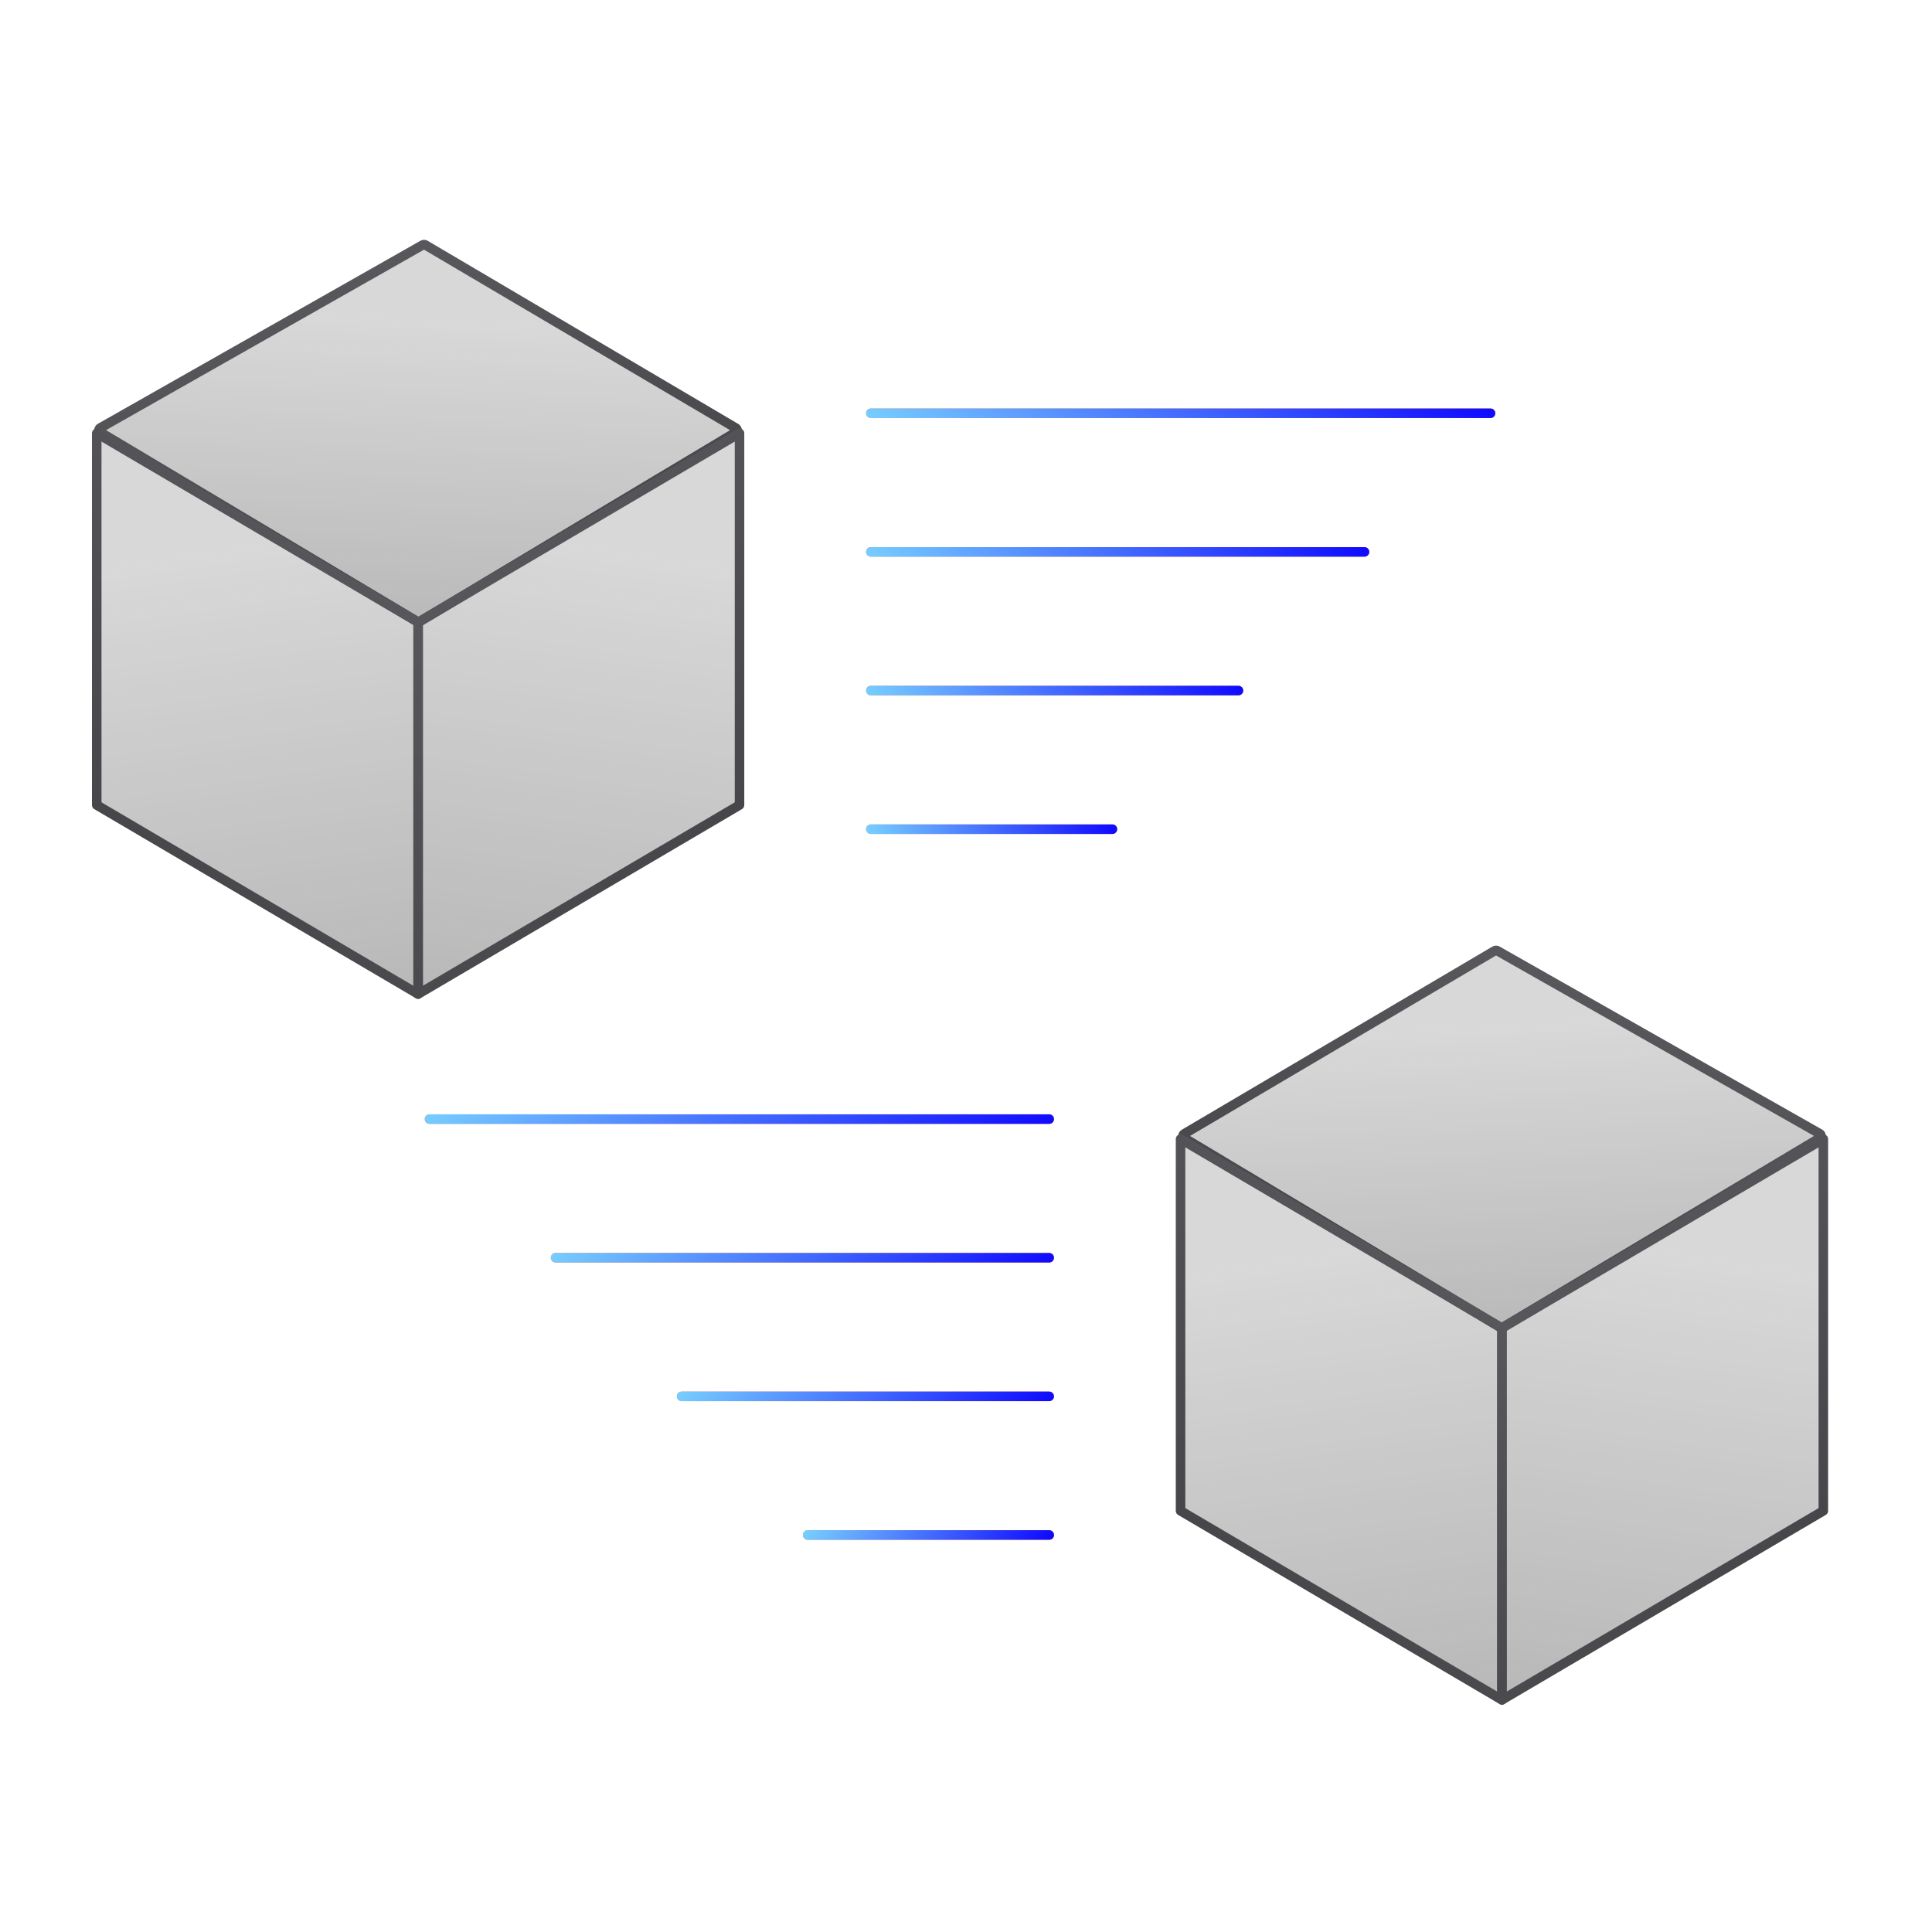 <svg width="176" height="176" viewBox="0 0 176 176" fill="none" xmlns="http://www.w3.org/2000/svg">
<g filter="url(#filter0_f_302_5015)">
<path d="M39.13 101.945H95.581" stroke="url(#paint0_linear_302_5015)" stroke-width="0.87" stroke-linecap="round" stroke-linejoin="round"/>
<path d="M50.611 114.575H95.58" stroke="url(#paint1_linear_302_5015)" stroke-width="0.87" stroke-linecap="round" stroke-linejoin="round"/>
<path d="M62.093 127.204H95.58" stroke="url(#paint2_linear_302_5015)" stroke-width="0.87" stroke-linecap="round" stroke-linejoin="round"/>
<path d="M73.577 139.834H95.584" stroke="url(#paint3_linear_302_5015)" stroke-width="0.87" stroke-linecap="round" stroke-linejoin="round"/>
</g>
<g filter="url(#filter1_d_302_5015)">
<path d="M39.13 101.945H95.581" stroke="url(#paint4_linear_302_5015)" stroke-width="0.87" stroke-linecap="round" stroke-linejoin="round"/>
<path d="M50.611 114.575H95.58" stroke="url(#paint5_linear_302_5015)" stroke-width="0.87" stroke-linecap="round" stroke-linejoin="round"/>
<path d="M62.093 127.204H95.58" stroke="url(#paint6_linear_302_5015)" stroke-width="0.87" stroke-linecap="round" stroke-linejoin="round"/>
<path d="M73.577 139.834H95.584" stroke="url(#paint7_linear_302_5015)" stroke-width="0.87" stroke-linecap="round" stroke-linejoin="round"/>
</g>
<path d="M136.173 86.605C136.207 86.586 136.245 86.575 136.283 86.575C136.322 86.574 136.36 86.584 136.393 86.603L165.784 103.283C165.818 103.303 165.845 103.33 165.865 103.363C165.884 103.396 165.895 103.434 165.895 103.472C165.896 103.51 165.886 103.548 165.867 103.582C165.849 103.615 165.822 103.643 165.789 103.663L136.897 120.919C136.863 120.939 136.824 120.95 136.784 120.95C136.745 120.95 136.706 120.939 136.672 120.919L107.874 103.67C107.841 103.65 107.814 103.622 107.795 103.589C107.777 103.556 107.767 103.518 107.767 103.48C107.767 103.442 107.777 103.404 107.797 103.371C107.816 103.338 107.843 103.31 107.876 103.291L136.173 86.605Z" fill="url(#paint8_linear_302_5015)" stroke="url(#paint9_linear_302_5015)" stroke-width="0.868" stroke-linecap="round" stroke-linejoin="round"/>
<path d="M107.545 103.763L136.823 120.986V154.856L107.545 137.634V103.763Z" fill="url(#paint10_linear_302_5015)" stroke="url(#paint11_linear_302_5015)" stroke-width="0.868" stroke-linecap="round" stroke-linejoin="round"/>
<path d="M166.101 103.763L136.823 120.986V154.856L166.101 137.634V103.763Z" fill="url(#paint12_linear_302_5015)" stroke="url(#paint13_linear_302_5015)" stroke-width="0.868" stroke-linecap="round" stroke-linejoin="round"/>
<g filter="url(#filter2_f_302_5015)">
<g filter="url(#filter3_d_302_5015)">
<path d="M135.782 37.648H79.331" stroke="url(#paint14_linear_302_5015)" stroke-width="0.87" stroke-linecap="round" stroke-linejoin="round"/>
</g>
<g filter="url(#filter4_d_302_5015)">
<path d="M124.301 50.277H79.332" stroke="url(#paint15_linear_302_5015)" stroke-width="0.87" stroke-linecap="round" stroke-linejoin="round"/>
</g>
<g filter="url(#filter5_d_302_5015)">
<path d="M112.821 62.908H79.333" stroke="url(#paint16_linear_302_5015)" stroke-width="0.87" stroke-linecap="round" stroke-linejoin="round"/>
</g>
<g filter="url(#filter6_d_302_5015)">
<path d="M101.336 75.537H79.33" stroke="url(#paint17_linear_302_5015)" stroke-width="0.87" stroke-linecap="round" stroke-linejoin="round"/>
</g>
</g>
<g filter="url(#filter7_d_302_5015)">
<path d="M135.782 37.648H79.331" stroke="url(#paint18_linear_302_5015)" stroke-width="0.87" stroke-linecap="round" stroke-linejoin="round"/>
</g>
<g filter="url(#filter8_d_302_5015)">
<path d="M124.301 50.278H79.332" stroke="url(#paint19_linear_302_5015)" stroke-width="0.87" stroke-linecap="round" stroke-linejoin="round"/>
</g>
<g filter="url(#filter9_d_302_5015)">
<path d="M112.82 62.908H79.333" stroke="url(#paint20_linear_302_5015)" stroke-width="0.87" stroke-linecap="round" stroke-linejoin="round"/>
</g>
<g filter="url(#filter10_d_302_5015)">
<path d="M101.336 75.537H79.33" stroke="url(#paint21_linear_302_5015)" stroke-width="0.87" stroke-linecap="round" stroke-linejoin="round"/>
</g>
<path d="M38.74 22.308C38.706 22.288 38.669 22.278 38.63 22.278C38.591 22.278 38.553 22.288 38.52 22.307L9.127 38.986C9.093 39.005 9.065 39.033 9.046 39.066C9.026 39.099 9.016 39.137 9.015 39.175C9.015 39.214 9.025 39.252 9.044 39.285C9.063 39.319 9.09 39.347 9.123 39.367L38.014 56.622C38.048 56.643 38.087 56.654 38.127 56.654C38.167 56.654 38.206 56.643 38.24 56.622L67.038 39.373C67.071 39.354 67.098 39.326 67.117 39.292C67.135 39.259 67.145 39.222 67.145 39.183C67.145 39.145 67.135 39.108 67.115 39.075C67.097 39.042 67.069 39.014 67.036 38.995L38.74 22.308Z" fill="url(#paint22_linear_302_5015)" stroke="url(#paint23_linear_302_5015)" stroke-width="0.868" stroke-linecap="round" stroke-linejoin="round"/>
<path d="M67.368 39.467L38.09 56.69V90.558L67.368 73.337V39.467Z" fill="url(#paint24_linear_302_5015)" stroke="url(#paint25_linear_302_5015)" stroke-width="0.868" stroke-linecap="round" stroke-linejoin="round"/>
<path d="M8.812 39.467L38.09 56.69V90.558L8.812 73.337V39.467Z" fill="url(#paint26_linear_302_5015)" stroke="url(#paint27_linear_302_5015)" stroke-width="0.868" stroke-linecap="round" stroke-linejoin="round"/>
<defs>
<filter id="filter0_f_302_5015" x="8.695" y="71.51" width="117.323" height="98.76" filterUnits="userSpaceOnUse" color-interpolation-filters="sRGB">
<feFlood flood-opacity="0" result="BackgroundImageFix"/>
<feBlend mode="normal" in="SourceGraphic" in2="BackgroundImageFix" result="shape"/>
<feGaussianBlur stdDeviation="15" result="effect1_foregroundBlur_302_5015"/>
</filter>
<filter id="filter1_d_302_5015" x="28.695" y="91.51" width="77.323" height="58.76" filterUnits="userSpaceOnUse" color-interpolation-filters="sRGB">
<feFlood flood-opacity="0" result="BackgroundImageFix"/>
<feColorMatrix in="SourceAlpha" type="matrix" values="0 0 0 0 0 0 0 0 0 0 0 0 0 0 0 0 0 0 127 0" result="hardAlpha"/>
<feOffset/>
<feGaussianBlur stdDeviation="5"/>
<feComposite in2="hardAlpha" operator="out"/>
<feColorMatrix type="matrix" values="0 0 0 0 1 0 0 0 0 0.29 0 0 0 0 0.238 0 0 0 0.3 0"/>
<feBlend mode="normal" in2="BackgroundImageFix" result="effect1_dropShadow_302_5015"/>
<feBlend mode="normal" in="SourceGraphic" in2="effect1_dropShadow_302_5015" result="shape"/>
</filter>
<filter id="filter2_f_302_5015" x="48.895" y="7.213" width="117.322" height="98.758" filterUnits="userSpaceOnUse" color-interpolation-filters="sRGB">
<feFlood flood-opacity="0" result="BackgroundImageFix"/>
<feBlend mode="normal" in="SourceGraphic" in2="BackgroundImageFix" result="shape"/>
<feGaussianBlur stdDeviation="15" result="effect1_foregroundBlur_302_5015"/>
</filter>
<filter id="filter3_d_302_5015" x="68.896" y="27.213" width="77.321" height="20.87" filterUnits="userSpaceOnUse" color-interpolation-filters="sRGB">
<feFlood flood-opacity="0" result="BackgroundImageFix"/>
<feColorMatrix in="SourceAlpha" type="matrix" values="0 0 0 0 0 0 0 0 0 0 0 0 0 0 0 0 0 0 127 0" result="hardAlpha"/>
<feOffset/>
<feGaussianBlur stdDeviation="5"/>
<feComposite in2="hardAlpha" operator="out"/>
<feColorMatrix type="matrix" values="0 0 0 0 1 0 0 0 0 0.29 0 0 0 0 0.238 0 0 0 0.3 0"/>
<feBlend mode="normal" in2="BackgroundImageFix" result="effect1_dropShadow_302_5015"/>
<feBlend mode="normal" in="SourceGraphic" in2="effect1_dropShadow_302_5015" result="shape"/>
</filter>
<filter id="filter4_d_302_5015" x="68.897" y="39.842" width="65.839" height="20.87" filterUnits="userSpaceOnUse" color-interpolation-filters="sRGB">
<feFlood flood-opacity="0" result="BackgroundImageFix"/>
<feColorMatrix in="SourceAlpha" type="matrix" values="0 0 0 0 0 0 0 0 0 0 0 0 0 0 0 0 0 0 127 0" result="hardAlpha"/>
<feOffset/>
<feGaussianBlur stdDeviation="5"/>
<feComposite in2="hardAlpha" operator="out"/>
<feColorMatrix type="matrix" values="0 0 0 0 1 0 0 0 0 0.29 0 0 0 0 0.238 0 0 0 0.3 0"/>
<feBlend mode="normal" in2="BackgroundImageFix" result="effect1_dropShadow_302_5015"/>
<feBlend mode="normal" in="SourceGraphic" in2="effect1_dropShadow_302_5015" result="shape"/>
</filter>
<filter id="filter5_d_302_5015" x="68.898" y="52.473" width="54.357" height="20.87" filterUnits="userSpaceOnUse" color-interpolation-filters="sRGB">
<feFlood flood-opacity="0" result="BackgroundImageFix"/>
<feColorMatrix in="SourceAlpha" type="matrix" values="0 0 0 0 0 0 0 0 0 0 0 0 0 0 0 0 0 0 127 0" result="hardAlpha"/>
<feOffset/>
<feGaussianBlur stdDeviation="5"/>
<feComposite in2="hardAlpha" operator="out"/>
<feColorMatrix type="matrix" values="0 0 0 0 1 0 0 0 0 0.29 0 0 0 0 0.238 0 0 0 0.3 0"/>
<feBlend mode="normal" in2="BackgroundImageFix" result="effect1_dropShadow_302_5015"/>
<feBlend mode="normal" in="SourceGraphic" in2="effect1_dropShadow_302_5015" result="shape"/>
</filter>
<filter id="filter6_d_302_5015" x="68.895" y="65.102" width="42.877" height="20.87" filterUnits="userSpaceOnUse" color-interpolation-filters="sRGB">
<feFlood flood-opacity="0" result="BackgroundImageFix"/>
<feColorMatrix in="SourceAlpha" type="matrix" values="0 0 0 0 0 0 0 0 0 0 0 0 0 0 0 0 0 0 127 0" result="hardAlpha"/>
<feOffset/>
<feGaussianBlur stdDeviation="5"/>
<feComposite in2="hardAlpha" operator="out"/>
<feColorMatrix type="matrix" values="0 0 0 0 1 0 0 0 0 0.29 0 0 0 0 0.238 0 0 0 0.3 0"/>
<feBlend mode="normal" in2="BackgroundImageFix" result="effect1_dropShadow_302_5015"/>
<feBlend mode="normal" in="SourceGraphic" in2="effect1_dropShadow_302_5015" result="shape"/>
</filter>
<filter id="filter7_d_302_5015" x="68.896" y="27.213" width="77.321" height="20.87" filterUnits="userSpaceOnUse" color-interpolation-filters="sRGB">
<feFlood flood-opacity="0" result="BackgroundImageFix"/>
<feColorMatrix in="SourceAlpha" type="matrix" values="0 0 0 0 0 0 0 0 0 0 0 0 0 0 0 0 0 0 127 0" result="hardAlpha"/>
<feOffset/>
<feGaussianBlur stdDeviation="5"/>
<feComposite in2="hardAlpha" operator="out"/>
<feColorMatrix type="matrix" values="0 0 0 0 1 0 0 0 0 0.29 0 0 0 0 0.238 0 0 0 0.3 0"/>
<feBlend mode="normal" in2="BackgroundImageFix" result="effect1_dropShadow_302_5015"/>
<feBlend mode="normal" in="SourceGraphic" in2="effect1_dropShadow_302_5015" result="shape"/>
</filter>
<filter id="filter8_d_302_5015" x="68.897" y="39.843" width="65.839" height="20.87" filterUnits="userSpaceOnUse" color-interpolation-filters="sRGB">
<feFlood flood-opacity="0" result="BackgroundImageFix"/>
<feColorMatrix in="SourceAlpha" type="matrix" values="0 0 0 0 0 0 0 0 0 0 0 0 0 0 0 0 0 0 127 0" result="hardAlpha"/>
<feOffset/>
<feGaussianBlur stdDeviation="5"/>
<feComposite in2="hardAlpha" operator="out"/>
<feColorMatrix type="matrix" values="0 0 0 0 1 0 0 0 0 0.29 0 0 0 0 0.238 0 0 0 0.3 0"/>
<feBlend mode="normal" in2="BackgroundImageFix" result="effect1_dropShadow_302_5015"/>
<feBlend mode="normal" in="SourceGraphic" in2="effect1_dropShadow_302_5015" result="shape"/>
</filter>
<filter id="filter9_d_302_5015" x="68.898" y="52.473" width="54.357" height="20.87" filterUnits="userSpaceOnUse" color-interpolation-filters="sRGB">
<feFlood flood-opacity="0" result="BackgroundImageFix"/>
<feColorMatrix in="SourceAlpha" type="matrix" values="0 0 0 0 0 0 0 0 0 0 0 0 0 0 0 0 0 0 127 0" result="hardAlpha"/>
<feOffset/>
<feGaussianBlur stdDeviation="5"/>
<feComposite in2="hardAlpha" operator="out"/>
<feColorMatrix type="matrix" values="0 0 0 0 1 0 0 0 0 0.29 0 0 0 0 0.238 0 0 0 0.3 0"/>
<feBlend mode="normal" in2="BackgroundImageFix" result="effect1_dropShadow_302_5015"/>
<feBlend mode="normal" in="SourceGraphic" in2="effect1_dropShadow_302_5015" result="shape"/>
</filter>
<filter id="filter10_d_302_5015" x="68.895" y="65.102" width="42.877" height="20.87" filterUnits="userSpaceOnUse" color-interpolation-filters="sRGB">
<feFlood flood-opacity="0" result="BackgroundImageFix"/>
<feColorMatrix in="SourceAlpha" type="matrix" values="0 0 0 0 0 0 0 0 0 0 0 0 0 0 0 0 0 0 127 0" result="hardAlpha"/>
<feOffset/>
<feGaussianBlur stdDeviation="5"/>
<feComposite in2="hardAlpha" operator="out"/>
<feColorMatrix type="matrix" values="0 0 0 0 1 0 0 0 0 0.29 0 0 0 0 0.238 0 0 0 0.3 0"/>
<feBlend mode="normal" in2="BackgroundImageFix" result="effect1_dropShadow_302_5015"/>
<feBlend mode="normal" in="SourceGraphic" in2="effect1_dropShadow_302_5015" result="shape"/>
</filter>
<linearGradient id="paint0_linear_302_5015" x1="-nan" y1="-nan" x2="-nan" y2="-nan" gradientUnits="userSpaceOnUse">
<stop stop-color="#FD8244"/>
<stop offset="1" stop-color="#E03430"/>
</linearGradient>
<linearGradient id="paint1_linear_302_5015" x1="-nan" y1="-nan" x2="-nan" y2="-nan" gradientUnits="userSpaceOnUse">
<stop stop-color="#FD8244"/>
<stop offset="1" stop-color="#E03430"/>
</linearGradient>
<linearGradient id="paint2_linear_302_5015" x1="-nan" y1="-nan" x2="-nan" y2="-nan" gradientUnits="userSpaceOnUse">
<stop stop-color="#FD8244"/>
<stop offset="1" stop-color="#E03430"/>
</linearGradient>
<linearGradient id="paint3_linear_302_5015" x1="-nan" y1="-nan" x2="-nan" y2="-nan" gradientUnits="userSpaceOnUse">
<stop stop-color="#FD8244"/>
<stop offset="1" stop-color="#E03430"/>
</linearGradient>
<linearGradient id="paint4_linear_302_5015" x1="99.882" y1="101.445" x2="72.245" y2="65.398" gradientUnits="userSpaceOnUse">
<stop stop-color="#0A00FF"/>
<stop offset="1" stop-color="#8FFCFF"/>
</linearGradient>
<linearGradient id="paint5_linear_302_5015" x1="99.006" y1="114.075" x2="70.409" y2="84.363" gradientUnits="userSpaceOnUse">
<stop stop-color="#0A00FF"/>
<stop offset="1" stop-color="#8FFCFF"/>
</linearGradient>
<linearGradient id="paint6_linear_302_5015" x1="98.132" y1="126.704" x2="70.43" y2="105.271" gradientUnits="userSpaceOnUse">
<stop stop-color="#0A00FF"/>
<stop offset="1" stop-color="#8FFCFF"/>
</linearGradient>
<linearGradient id="paint7_linear_302_5015" x1="97.26" y1="139.334" x2="74.136" y2="127.577" gradientUnits="userSpaceOnUse">
<stop stop-color="#0A00FF"/>
<stop offset="1" stop-color="#8FFCFF"/>
</linearGradient>
<linearGradient id="paint8_linear_302_5015" x1="162.987" y1="126.354" x2="161.295" y2="92.062" gradientUnits="userSpaceOnUse">
<stop stop-color="#3F3F3F" stop-opacity="0.4"/>
<stop offset="1" stop-color="#3E3E3E" stop-opacity="0.2"/>
</linearGradient>
<linearGradient id="paint9_linear_302_5015" x1="182.878" y1="75.647" x2="158.129" y2="154.759" gradientUnits="userSpaceOnUse">
<stop stop-color="#66656A"/>
<stop offset="1" stop-color="#373639"/>
</linearGradient>
<linearGradient id="paint10_linear_302_5015" x1="135.261" y1="162.818" x2="127.952" y2="112.901" gradientUnits="userSpaceOnUse">
<stop stop-color="#3F3F3F" stop-opacity="0.4"/>
<stop offset="1" stop-color="#3E3E3E" stop-opacity="0.2"/>
</linearGradient>
<linearGradient id="paint11_linear_302_5015" x1="145.206" y1="87.606" x2="80.971" y2="156.822" gradientUnits="userSpaceOnUse">
<stop stop-color="#66656A"/>
<stop offset="1" stop-color="#373639"/>
</linearGradient>
<linearGradient id="paint12_linear_302_5015" x1="138.386" y1="162.818" x2="145.694" y2="112.901" gradientUnits="userSpaceOnUse">
<stop stop-color="#3F3F3F" stop-opacity="0.4"/>
<stop offset="1" stop-color="#3E3E3E" stop-opacity="0.2"/>
</linearGradient>
<linearGradient id="paint13_linear_302_5015" x1="128.439" y1="87.606" x2="192.675" y2="156.822" gradientUnits="userSpaceOnUse">
<stop stop-color="#66656A"/>
<stop offset="1" stop-color="#373639"/>
</linearGradient>
<linearGradient id="paint14_linear_302_5015" x1="-nan" y1="-nan" x2="-nan" y2="-nan" gradientUnits="userSpaceOnUse">
<stop stop-color="#FD8244"/>
<stop offset="1" stop-color="#E03430"/>
</linearGradient>
<linearGradient id="paint15_linear_302_5015" x1="-nan" y1="-nan" x2="-nan" y2="-nan" gradientUnits="userSpaceOnUse">
<stop stop-color="#FD8244"/>
<stop offset="1" stop-color="#E03430"/>
</linearGradient>
<linearGradient id="paint16_linear_302_5015" x1="-nan" y1="-nan" x2="-nan" y2="-nan" gradientUnits="userSpaceOnUse">
<stop stop-color="#FD8244"/>
<stop offset="1" stop-color="#E03430"/>
</linearGradient>
<linearGradient id="paint17_linear_302_5015" x1="-nan" y1="-nan" x2="-nan" y2="-nan" gradientUnits="userSpaceOnUse">
<stop stop-color="#FD8244"/>
<stop offset="1" stop-color="#E03430"/>
</linearGradient>
<linearGradient id="paint18_linear_302_5015" x1="140.083" y1="38.148" x2="112.446" y2="74.195" gradientUnits="userSpaceOnUse">
<stop stop-color="#0A00FF"/>
<stop offset="1" stop-color="#8FFCFF"/>
</linearGradient>
<linearGradient id="paint19_linear_302_5015" x1="127.727" y1="50.778" x2="99.13" y2="80.49" gradientUnits="userSpaceOnUse">
<stop stop-color="#0A00FF"/>
<stop offset="1" stop-color="#8FFCFF"/>
</linearGradient>
<linearGradient id="paint20_linear_302_5015" x1="115.372" y1="63.408" x2="87.671" y2="84.841" gradientUnits="userSpaceOnUse">
<stop stop-color="#0A00FF"/>
<stop offset="1" stop-color="#8FFCFF"/>
</linearGradient>
<linearGradient id="paint21_linear_302_5015" x1="103.013" y1="76.037" x2="79.889" y2="87.794" gradientUnits="userSpaceOnUse">
<stop stop-color="#0A00FF"/>
<stop offset="1" stop-color="#8FFCFF"/>
</linearGradient>
<linearGradient id="paint22_linear_302_5015" x1="11.925" y1="62.057" x2="13.618" y2="27.766" gradientUnits="userSpaceOnUse">
<stop stop-color="#3F3F3F" stop-opacity="0.4"/>
<stop offset="1" stop-color="#3E3E3E" stop-opacity="0.2"/>
</linearGradient>
<linearGradient id="paint23_linear_302_5015" x1="-7.966" y1="11.351" x2="16.784" y2="90.463" gradientUnits="userSpaceOnUse">
<stop stop-color="#66656A"/>
<stop offset="1" stop-color="#373639"/>
</linearGradient>
<linearGradient id="paint24_linear_302_5015" x1="39.653" y1="98.521" x2="46.961" y2="48.603" gradientUnits="userSpaceOnUse">
<stop stop-color="#3F3F3F" stop-opacity="0.4"/>
<stop offset="1" stop-color="#3E3E3E" stop-opacity="0.2"/>
</linearGradient>
<linearGradient id="paint25_linear_302_5015" x1="29.706" y1="23.309" x2="93.942" y2="92.525" gradientUnits="userSpaceOnUse">
<stop stop-color="#66656A"/>
<stop offset="1" stop-color="#373639"/>
</linearGradient>
<linearGradient id="paint26_linear_302_5015" x1="36.528" y1="98.521" x2="29.219" y2="48.603" gradientUnits="userSpaceOnUse">
<stop stop-color="#3F3F3F" stop-opacity="0.4"/>
<stop offset="1" stop-color="#3E3E3E" stop-opacity="0.2"/>
</linearGradient>
<linearGradient id="paint27_linear_302_5015" x1="46.473" y1="23.309" x2="-17.762" y2="92.525" gradientUnits="userSpaceOnUse">
<stop stop-color="#66656A"/>
<stop offset="1" stop-color="#373639"/>
</linearGradient>
</defs>
</svg>
